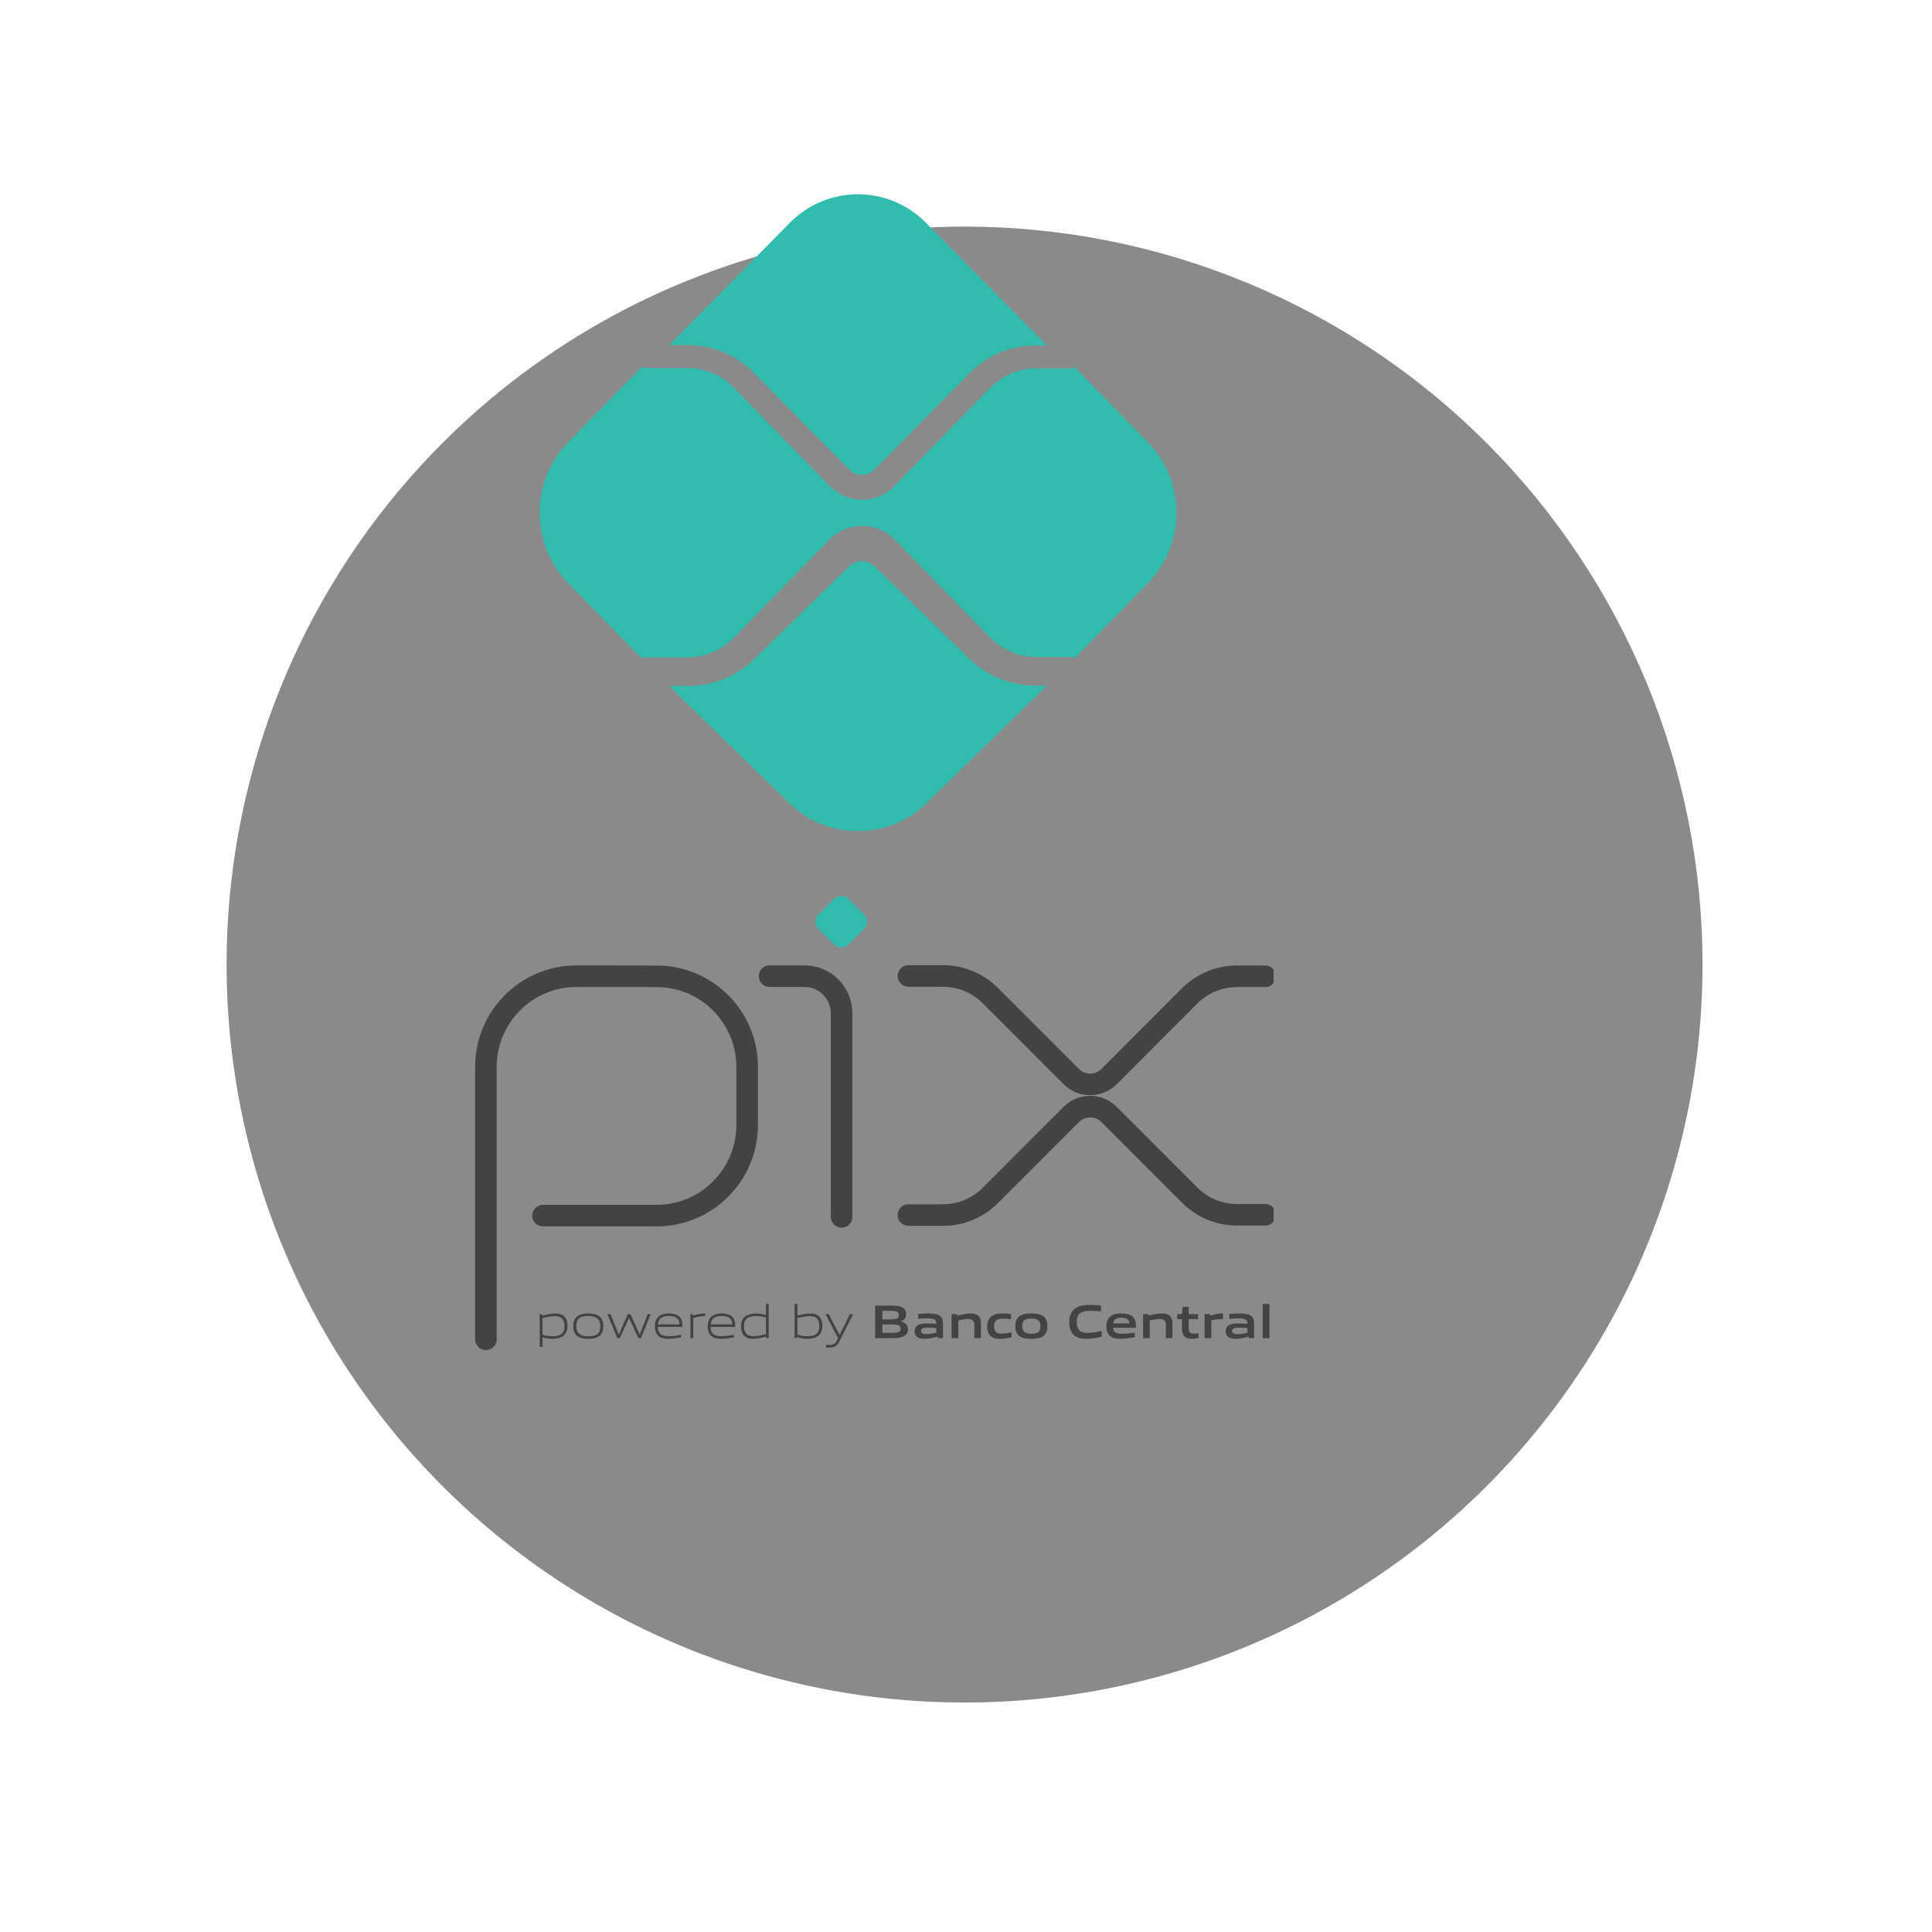 <svg width="179" height="179" viewBox="0 0 179 179" fill="none" xmlns="http://www.w3.org/2000/svg">
<g clip-path="url(#clip0_257_74)">
<g filter="url(#filter0_d_257_74)">
<path d="M148.74 79.367C148.74 92.89 144.73 106.109 137.217 117.353C129.704 128.597 119.026 137.361 106.532 142.536C94.039 147.711 80.291 149.065 67.028 146.426C53.765 143.788 41.582 137.276 32.02 127.714C22.458 118.152 15.946 105.969 13.308 92.706C10.67 79.443 12.024 65.695 17.199 53.202C22.374 40.708 31.137 30.03 42.381 22.517C53.625 15.004 66.844 10.994 80.367 10.994C98.501 10.994 115.892 18.198 128.714 31.02C141.536 43.843 148.74 61.233 148.74 79.367Z" fill="#8A8A8A"/>
</g>
<g clip-path="url(#clip1_257_74)">
<path d="M45.019 124.085V98.851C45.019 94.208 48.778 90.444 53.415 90.444L60.856 90.456C65.48 90.465 69.224 94.22 69.224 98.85V104.221C69.224 108.864 65.464 112.628 60.827 112.628H50.312" stroke="#434343" stroke-width="2" stroke-miterlimit="10" stroke-linecap="round" stroke-linejoin="round"/>
<path d="M71.303 90.441H74.531C76.434 90.441 77.976 91.986 77.976 93.891V112.741" stroke="#434343" stroke-width="2" stroke-miterlimit="10" stroke-linecap="round" stroke-linejoin="round"/>
<path d="M77.284 87.521L75.821 86.055C75.457 85.691 75.457 85.102 75.821 84.738L77.283 83.273C77.647 82.909 78.237 82.909 78.601 83.273L80.063 84.738C80.427 85.102 80.427 85.691 80.063 86.055L78.6 87.521C78.237 87.884 77.648 87.884 77.284 87.521Z" fill="#32BCAD"/>
<path d="M84.169 90.424H87.37C89.017 90.424 90.596 91.079 91.76 92.245L99.248 99.741C100.217 100.712 101.79 100.712 102.76 99.741L110.22 92.272C111.384 91.106 112.963 90.451 114.61 90.451H117.213" stroke="#434343" stroke-width="2" stroke-miterlimit="10" stroke-linecap="round" stroke-linejoin="round"/>
<path d="M84.169 112.576H87.37C89.017 112.576 90.596 111.921 91.76 110.755L99.248 103.259C100.217 102.287 101.79 102.287 102.76 103.259L110.22 110.728C111.384 111.894 112.963 112.549 114.61 112.549H117.213" stroke="#434343" stroke-width="2" stroke-miterlimit="10" stroke-linecap="round" stroke-linejoin="round"/>
<path d="M51.418 121.94C51.07 121.94 50.665 122.024 50.265 122.116V123.654C50.542 123.756 50.859 123.804 51.163 123.804C51.933 123.804 52.298 123.544 52.298 122.865C52.298 122.227 51.999 121.94 51.418 121.94ZM50.005 124.796V121.755H50.216L50.238 121.887C50.595 121.804 51.088 121.693 51.44 121.693C51.726 121.693 51.999 121.737 52.228 121.922C52.492 122.139 52.575 122.486 52.575 122.865C52.575 123.262 52.443 123.637 52.082 123.844C51.832 123.985 51.493 124.042 51.189 124.042C50.876 124.042 50.577 123.993 50.265 123.901V124.796H50.005Z" fill="#434343"/>
<path d="M54.509 121.93C53.739 121.93 53.395 122.173 53.395 122.851C53.395 123.508 53.734 123.803 54.509 123.803C55.275 123.803 55.618 123.565 55.618 122.887C55.618 122.23 55.279 121.93 54.509 121.93ZM55.499 123.803C55.244 123.988 54.901 124.041 54.509 124.041C54.108 124.041 53.765 123.984 53.514 123.803C53.233 123.605 53.118 123.279 53.118 122.869C53.118 122.463 53.233 122.133 53.514 121.93C53.765 121.75 54.108 121.692 54.509 121.692C54.905 121.692 55.244 121.75 55.499 121.93C55.786 122.133 55.895 122.463 55.895 122.864C55.895 123.275 55.781 123.605 55.499 123.803Z" fill="#434343"/>
<path d="M59.145 123.98L58.287 122.133H58.269L57.424 123.98H57.191L56.276 121.754H56.562L57.323 123.622H57.341L58.168 121.754H58.406L59.255 123.622H59.273L60.017 121.754H60.294L59.379 123.98H59.145Z" fill="#434343"/>
<path d="M61.954 121.926C61.241 121.926 60.999 122.243 60.955 122.702H62.953C62.932 122.195 62.672 121.926 61.954 121.926ZM61.946 124.041C61.518 124.041 61.241 123.98 61.021 123.794C60.761 123.569 60.673 123.244 60.673 122.869C60.673 122.512 60.792 122.133 61.087 121.917C61.334 121.745 61.637 121.692 61.954 121.692C62.24 121.692 62.571 121.723 62.843 121.908C63.165 122.124 63.227 122.503 63.227 122.935H60.946C60.955 123.393 61.105 123.799 61.967 123.799C62.377 123.799 62.76 123.733 63.116 123.671V123.904C62.746 123.971 62.337 124.041 61.946 124.041Z" fill="#434343"/>
<path d="M63.972 123.98V121.754H64.183L64.205 121.886C64.676 121.768 64.896 121.692 65.31 121.692H65.341V121.939H65.279C64.931 121.939 64.72 121.987 64.232 122.116V123.98H63.972Z" fill="#434343"/>
<path d="M66.849 121.926C66.136 121.926 65.894 122.243 65.85 122.702H67.848C67.826 122.195 67.566 121.926 66.849 121.926ZM66.84 124.041C66.413 124.041 66.136 123.98 65.916 123.794C65.656 123.569 65.568 123.244 65.568 122.869C65.568 122.512 65.687 122.133 65.982 121.917C66.228 121.745 66.532 121.692 66.849 121.692C67.135 121.692 67.465 121.723 67.738 121.908C68.059 122.124 68.121 122.503 68.121 122.935H65.841C65.85 123.393 65.999 123.799 66.862 123.799C67.271 123.799 67.654 123.733 68.011 123.671V123.904C67.641 123.971 67.232 124.041 66.84 124.041Z" fill="#434343"/>
<path d="M70.966 122.081C70.689 121.98 70.372 121.931 70.068 121.931C69.298 121.931 68.932 122.192 68.932 122.87C68.932 123.513 69.231 123.795 69.812 123.795C70.16 123.795 70.565 123.711 70.966 123.623V122.081ZM71.014 123.98L70.992 123.848C70.636 123.932 70.143 124.042 69.79 124.042C69.505 124.042 69.231 124.002 69.003 123.813C68.739 123.597 68.655 123.249 68.655 122.87C68.655 122.473 68.787 122.099 69.148 121.896C69.399 121.751 69.738 121.693 70.046 121.693C70.354 121.693 70.653 121.746 70.966 121.834V120.816H71.225V123.98H71.014Z" fill="#434343"/>
<path d="M75.033 121.939C74.685 121.939 74.28 122.023 73.88 122.116V123.649C74.162 123.755 74.474 123.804 74.778 123.804C75.548 123.804 75.913 123.543 75.913 122.864C75.913 122.226 75.614 121.939 75.033 121.939ZM75.698 123.843C75.447 123.984 75.108 124.041 74.804 124.041C74.474 124.041 74.144 123.984 73.81 123.874L73.796 123.98H73.62V120.815H73.88V121.877C74.237 121.798 74.716 121.692 75.055 121.692C75.341 121.692 75.614 121.736 75.843 121.921C76.107 122.138 76.191 122.485 76.191 122.864C76.191 123.262 76.058 123.636 75.698 123.843Z" fill="#434343"/>
<path d="M76.535 124.834V124.592C76.663 124.605 76.782 124.614 76.866 124.614C77.187 124.614 77.38 124.521 77.561 124.156L77.645 123.98L76.483 121.754H76.782L77.777 123.675H77.794L78.74 121.754H79.035L77.785 124.253C77.557 124.707 77.31 124.856 76.857 124.856C76.755 124.856 76.646 124.848 76.535 124.834Z" fill="#434343"/>
<path d="M82.615 122.71H81.752V123.491H82.619C83.213 123.491 83.438 123.424 83.438 123.098C83.438 122.75 83.13 122.71 82.615 122.71ZM82.456 121.446H81.752V122.239H82.461C83.046 122.239 83.279 122.168 83.279 121.838C83.279 121.486 82.984 121.446 82.456 121.446ZM83.794 123.768C83.477 123.971 83.094 123.98 82.395 123.98H81.079V120.961H82.364C82.967 120.961 83.336 120.97 83.645 121.155C83.865 121.287 83.953 121.49 83.953 121.754C83.953 122.071 83.821 122.283 83.477 122.424V122.441C83.865 122.53 84.116 122.728 84.116 123.156C84.116 123.446 84.01 123.636 83.794 123.768Z" fill="#434343"/>
<path d="M86.749 123.045C86.489 123.023 86.225 123.01 85.948 123.01C85.494 123.01 85.335 123.103 85.335 123.31C85.335 123.504 85.468 123.609 85.815 123.609C86.106 123.609 86.454 123.544 86.749 123.477V123.045ZM86.881 123.98L86.863 123.847C86.484 123.94 86.044 124.041 85.657 124.041C85.419 124.041 85.164 124.01 84.983 123.878C84.817 123.759 84.737 123.565 84.737 123.341C84.737 123.089 84.847 122.856 85.111 122.737C85.344 122.627 85.657 122.618 85.943 122.618C86.176 122.618 86.489 122.631 86.749 122.649V122.609C86.749 122.261 86.52 122.146 85.895 122.146C85.653 122.146 85.358 122.159 85.076 122.186V121.736C85.388 121.71 85.741 121.692 86.031 121.692C86.418 121.692 86.819 121.723 87.065 121.899C87.32 122.08 87.369 122.332 87.369 122.662V123.98L86.881 123.98Z" fill="#434343"/>
<path d="M90.271 123.98V122.75C90.271 122.345 90.064 122.199 89.695 122.199C89.422 122.199 89.079 122.27 88.788 122.34V123.98H88.167V121.754H88.673L88.695 121.895C89.087 121.794 89.523 121.692 89.884 121.692C90.157 121.692 90.434 121.732 90.645 121.922C90.821 122.08 90.887 122.3 90.887 122.618V123.98H90.271Z" fill="#434343"/>
<path d="M92.641 124.042C92.355 124.042 92.042 124.003 91.813 123.809C91.54 123.588 91.461 123.24 91.461 122.865C91.461 122.513 91.576 122.129 91.914 121.914C92.192 121.733 92.535 121.693 92.891 121.693C93.147 121.693 93.398 121.711 93.675 121.737V122.213C93.45 122.191 93.182 122.174 92.966 122.174C92.376 122.174 92.099 122.359 92.099 122.87C92.099 123.351 92.306 123.557 92.79 123.557C93.072 123.557 93.402 123.505 93.724 123.443V123.901C93.376 123.972 92.997 124.042 92.641 124.042Z" fill="#434343"/>
<path d="M95.557 122.159C94.967 122.159 94.707 122.344 94.707 122.851C94.707 123.358 94.962 123.574 95.557 123.574C96.142 123.574 96.397 123.393 96.397 122.886C96.397 122.38 96.146 122.159 95.557 122.159ZM96.622 123.808C96.349 123.992 95.992 124.041 95.557 124.041C95.112 124.041 94.755 123.988 94.487 123.808C94.179 123.605 94.069 123.27 94.069 122.869C94.069 122.468 94.179 122.128 94.487 121.926C94.755 121.745 95.112 121.692 95.557 121.692C95.997 121.692 96.349 121.745 96.622 121.926C96.93 122.128 97.035 122.468 97.035 122.864C97.035 123.266 96.925 123.605 96.622 123.808Z" fill="#434343"/>
<path d="M100.618 124.041C100.245 124.041 99.84 123.98 99.536 123.729C99.175 123.429 99.065 122.966 99.065 122.468C99.065 122.023 99.206 121.494 99.677 121.186C100.042 120.948 100.495 120.899 100.953 120.899C101.288 120.899 101.631 120.922 102.005 120.952V121.494C101.684 121.468 101.288 121.446 100.98 121.446C100.121 121.446 99.756 121.772 99.756 122.468C99.756 123.178 100.095 123.495 100.729 123.495C101.142 123.495 101.604 123.411 102.071 123.314V123.852C101.604 123.945 101.116 124.041 100.618 124.041Z" fill="#434343"/>
<path d="M103.895 122.089C103.38 122.089 103.181 122.274 103.142 122.614H104.639C104.621 122.252 104.41 122.089 103.895 122.089ZM103.802 124.041C103.437 124.041 103.107 123.997 102.86 123.794C102.596 123.574 102.504 123.244 102.504 122.864C102.504 122.525 102.614 122.146 102.922 121.926C103.195 121.732 103.543 121.692 103.895 121.692C104.212 121.692 104.586 121.728 104.858 121.917C105.215 122.168 105.246 122.556 105.25 123.014H103.138C103.151 123.354 103.331 123.574 103.956 123.574C104.343 123.574 104.775 123.517 105.14 123.46V123.896C104.713 123.967 104.247 124.041 103.802 124.041Z" fill="#434343"/>
<path d="M108.011 123.98V122.75C108.011 122.345 107.805 122.199 107.435 122.199C107.162 122.199 106.819 122.27 106.528 122.34V123.98H105.907V121.754H106.414L106.436 121.895C106.827 121.794 107.263 121.692 107.624 121.692C107.897 121.692 108.174 121.732 108.386 121.922C108.561 122.08 108.628 122.3 108.628 122.618V123.98H108.011Z" fill="#434343"/>
<path d="M110.394 124.042C110.095 124.042 109.822 123.958 109.672 123.724C109.562 123.566 109.509 123.35 109.509 123.05V122.217H109.06V121.754H109.509L109.576 121.08H110.126V121.754H111.001V122.217H110.126V122.931C110.126 123.103 110.139 123.248 110.187 123.354C110.253 123.504 110.398 123.561 110.592 123.561C110.737 123.561 110.913 123.539 111.037 123.518V123.962C110.834 124.002 110.601 124.042 110.394 124.042Z" fill="#434343"/>
<path d="M111.607 123.98V121.754H112.113L112.135 121.895C112.545 121.78 112.848 121.692 113.236 121.692C113.253 121.692 113.28 121.692 113.315 121.697V122.226C113.244 122.221 113.161 122.221 113.099 122.221C112.795 122.221 112.566 122.256 112.227 122.336V123.98L111.607 123.98Z" fill="#434343"/>
<path d="M115.571 123.045C115.311 123.023 115.047 123.01 114.77 123.01C114.317 123.01 114.158 123.103 114.158 123.31C114.158 123.504 114.29 123.609 114.638 123.609C114.928 123.609 115.276 123.544 115.571 123.477V123.045ZM115.703 123.98L115.685 123.847C115.307 123.94 114.867 124.041 114.479 124.041C114.241 124.041 113.986 124.01 113.806 123.878C113.639 123.759 113.559 123.565 113.559 123.341C113.559 123.089 113.669 122.856 113.933 122.737C114.167 122.627 114.479 122.618 114.765 122.618C114.999 122.618 115.311 122.631 115.571 122.649V122.609C115.571 122.261 115.342 122.146 114.717 122.146C114.475 122.146 114.18 122.159 113.898 122.186V121.736C114.211 121.71 114.563 121.692 114.854 121.692C115.241 121.692 115.641 121.723 115.888 121.899C116.143 122.08 116.191 122.332 116.191 122.662V123.98L115.703 123.98Z" fill="#434343"/>
<path d="M116.99 120.816H117.61V123.98H116.99V120.816Z" fill="#434343"/>
</g>
<path d="M95.938 63.522C93.631 63.522 91.462 62.646 89.831 61.056L81.013 52.453C80.393 51.848 79.314 51.85 78.695 52.453L69.845 61.087C68.214 62.678 66.044 63.554 63.738 63.554H62L73.168 74.448C76.656 77.851 82.312 77.851 85.8 74.448L97 63.522H95.938Z" fill="#32BCAD"/>
<path d="M63.737 31.976C66.044 31.976 68.213 32.886 69.845 34.539L78.695 43.514C79.332 44.161 80.373 44.163 81.012 43.514L89.831 34.572C91.462 32.919 93.631 32.008 95.938 32.008H97L85.8 20.652C82.311 17.116 76.656 17.116 73.168 20.652L62 31.976L63.737 31.976Z" fill="#32BCAD"/>
<path d="M106.375 40.997L99.583 34.028C99.433 34.089 99.271 34.128 99.1 34.128H96.012C94.415 34.128 92.852 34.792 91.724 35.95L82.875 45.03C82.047 45.88 80.959 46.305 79.872 46.305C78.784 46.305 77.696 45.88 76.868 45.031L67.986 35.917C66.858 34.759 65.295 34.094 63.698 34.094H59.901C59.739 34.094 59.587 34.055 59.445 34L52.625 40.997C49.125 44.589 49.125 50.412 52.625 54.003L59.444 61C59.587 60.945 59.739 60.906 59.901 60.906H63.698C65.295 60.906 66.858 60.241 67.986 59.083L76.868 49.97C78.473 48.324 81.271 48.324 82.875 49.971L91.724 59.05C92.852 60.208 94.415 60.873 96.012 60.873H99.1C99.271 60.873 99.433 60.911 99.583 60.972L106.375 54.003C109.875 50.411 109.875 44.589 106.375 40.997Z" fill="#32BCAD"/>
</g>
<defs>
<filter id="filter0_d_257_74" x="6.994" y="6.994" width="164.746" height="164.746" filterUnits="userSpaceOnUse" color-interpolation-filters="sRGB">
<feFlood flood-opacity="0" result="BackgroundImageFix"/>
<feColorMatrix in="SourceAlpha" type="matrix" values="0 0 0 0 0 0 0 0 0 0 0 0 0 0 0 0 0 0 127 0" result="hardAlpha"/>
<feOffset dx="9" dy="10"/>
<feGaussianBlur stdDeviation="7"/>
<feColorMatrix type="matrix" values="0 0 0 0 0 0 0 0 0 0 0 0 0 0 0 0 0 0 0.471 0"/>
<feBlend mode="normal" in2="BackgroundImageFix" result="effect1_dropShadow_257_74"/>
<feBlend mode="normal" in="SourceGraphic" in2="effect1_dropShadow_257_74" result="shape"/>
</filter>
<clipPath id="clip0_257_74">
<rect width="178.746" height="178.747" fill="white"/>
</clipPath>
<clipPath id="clip1_257_74">
<rect width="124" height="44" fill="white" transform="translate(-6 83)"/>
</clipPath>
</defs>
</svg>
